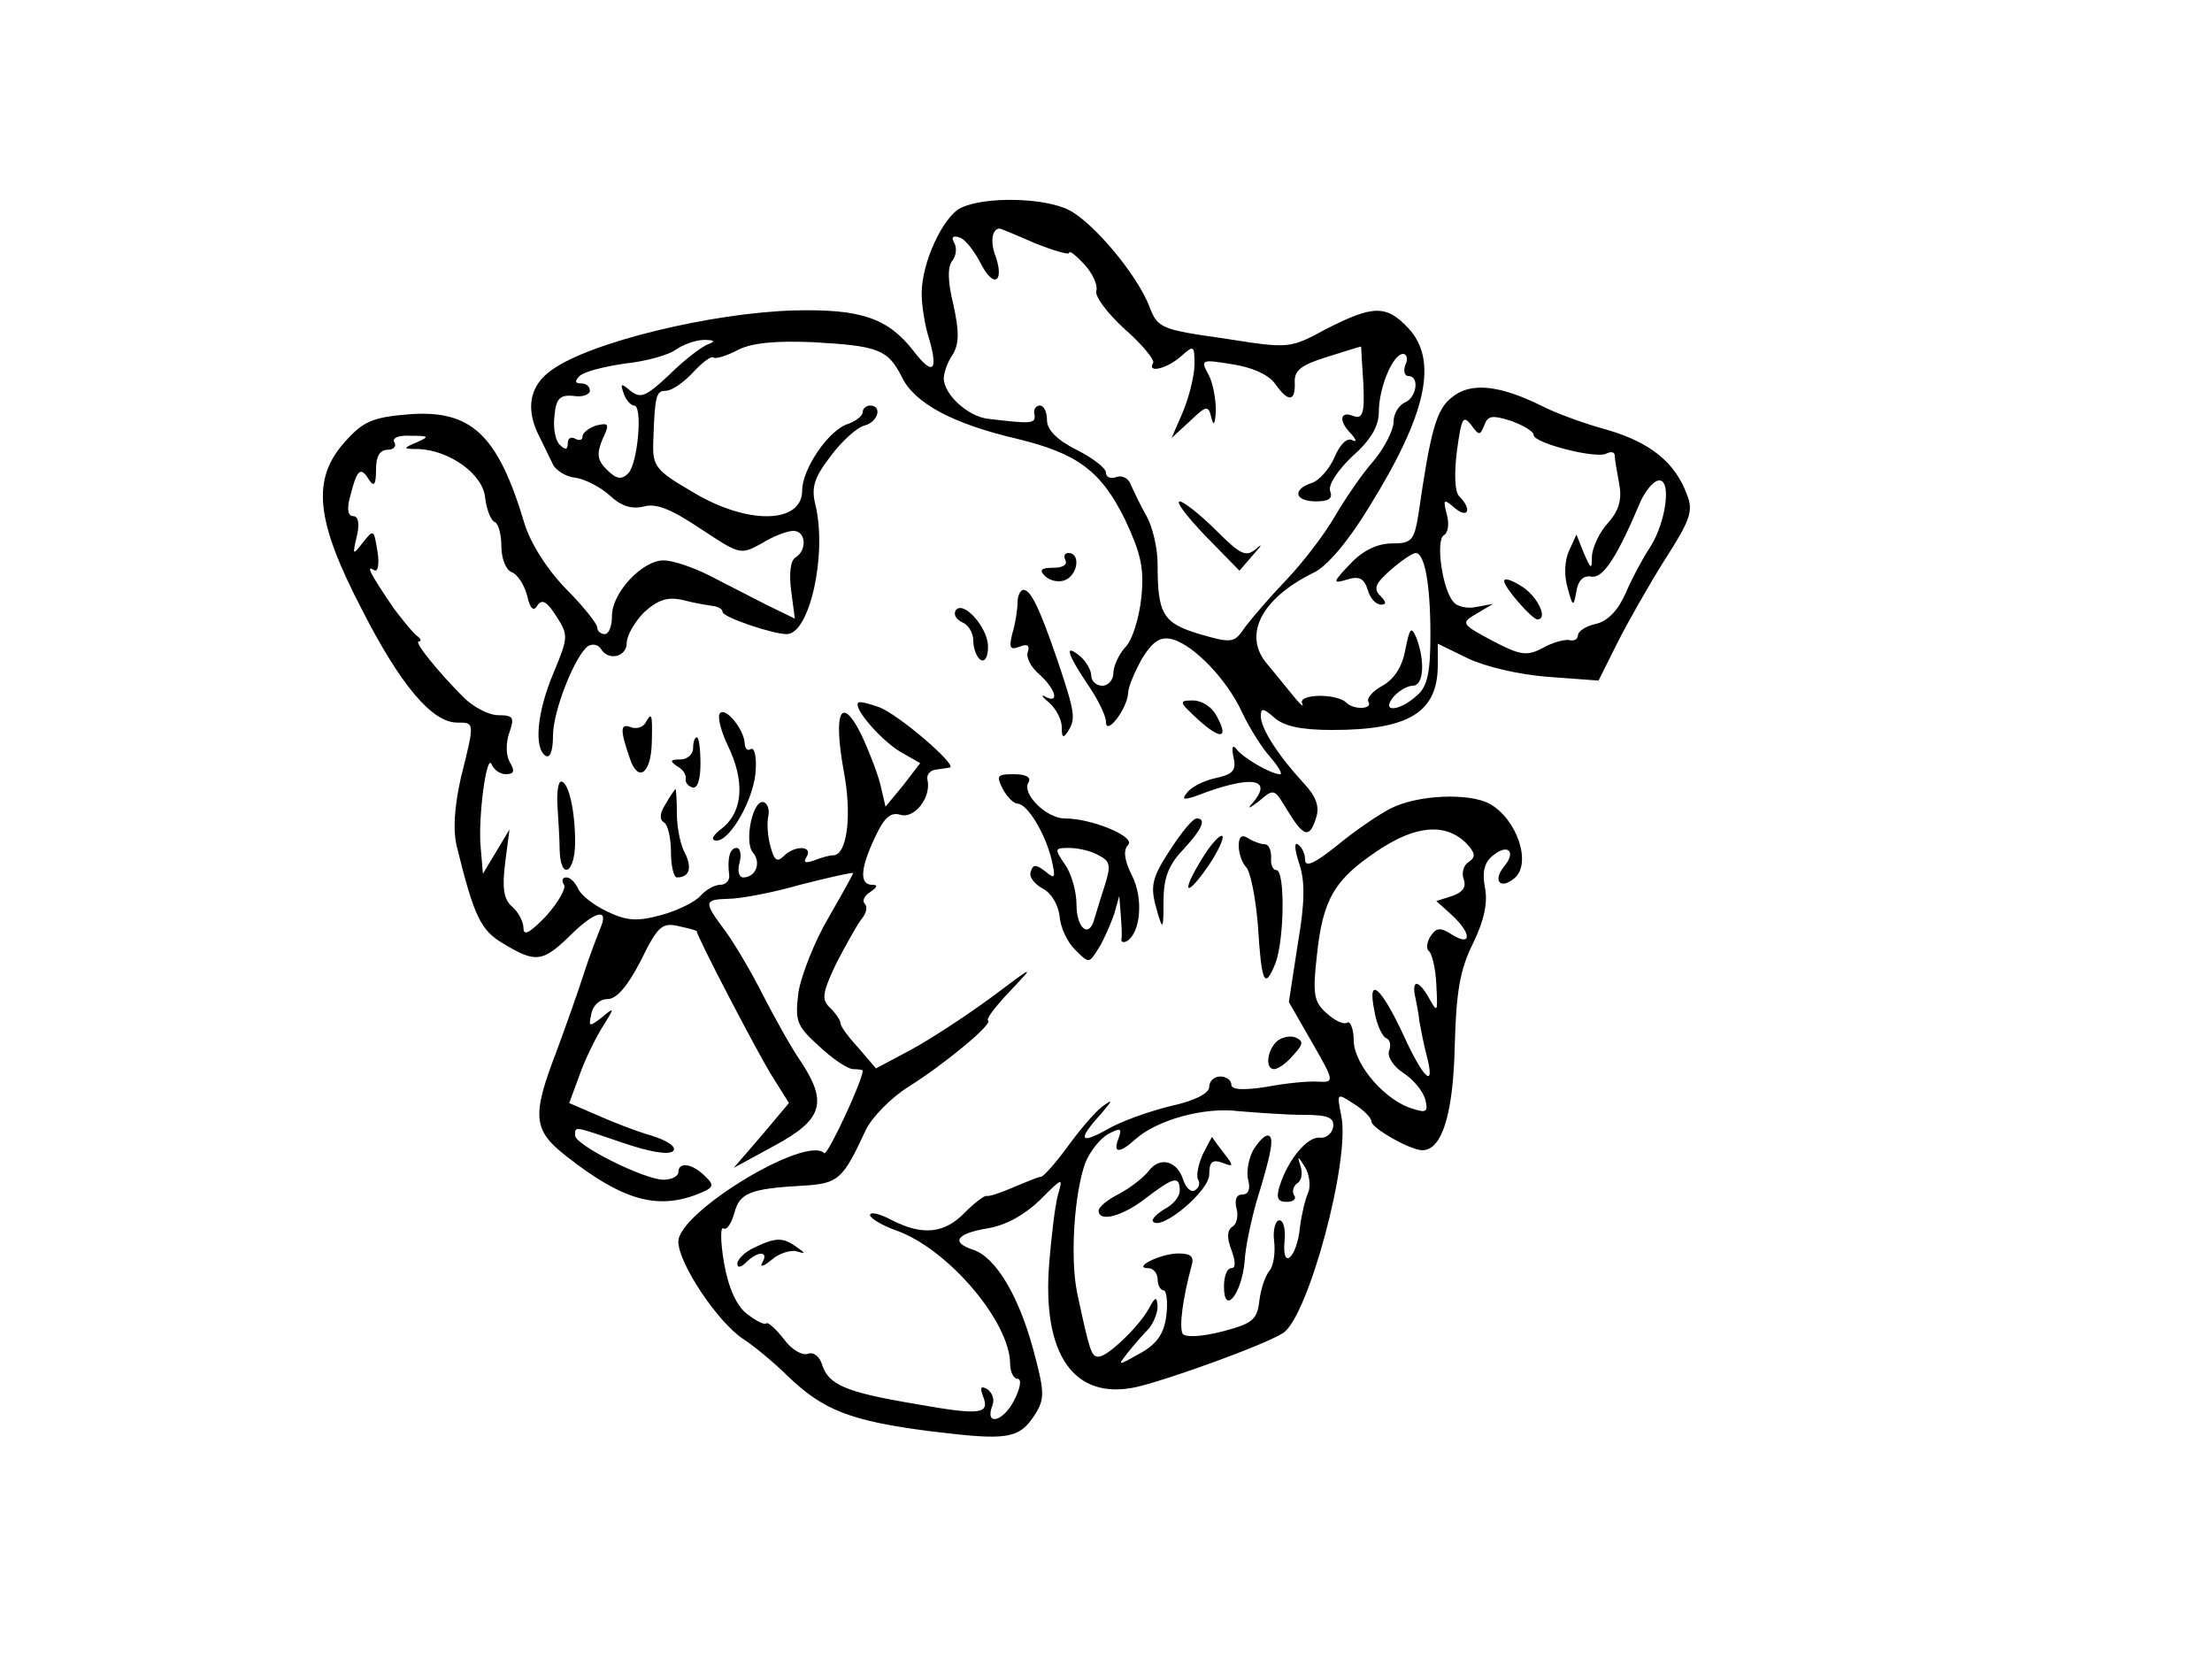 <?xml version="1.0" standalone="no"?>
<!DOCTYPE svg PUBLIC "-//W3C//DTD SVG 20010904//EN"
 "http://www.w3.org/TR/2001/REC-SVG-20010904/DTD/svg10.dtd">
<svg version="1.0" xmlns="http://www.w3.org/2000/svg"
 width="300pt" height="225pt" viewBox="0 0 300 225"
 preserveAspectRatio="xMidYMid meet">
<g transform="translate(0,225) scale(0.1,-0.1)"
fill="#000000" stroke="none">
<path d="M1303 1968 c-24 -12 -53 -74 -53 -116 0 -15 4 -43 10 -61 13 -45 5
-51 -21 -17 -35 45 -72 57 -161 55 -112 -3 -278 -43 -330 -81 -30 -21 -36 -53
-16 -91 6 -12 14 -29 18 -37 4 -8 18 -17 31 -18 13 -2 34 -13 46 -24 15 -14
29 -19 46 -15 17 5 38 -4 77 -30 53 -35 54 -36 83 -20 16 10 35 17 43 17 17 0
19 -26 3 -36 -7 -4 -9 -22 -6 -45 l5 -38 -39 19 c-21 11 -57 29 -78 40 -22 11
-49 20 -61 20 -29 0 -70 -44 -70 -75 0 -14 -4 -25 -10 -25 -5 0 -10 4 -10 9 0
5 -19 29 -43 53 -26 27 -48 62 -56 89 -36 120 -72 154 -158 147 -48 -4 -61
-10 -85 -37 -46 -51 -40 -107 23 -228 52 -102 95 -153 129 -153 24 0 24 1 5
-75 -9 -41 -11 -72 -5 -95 23 -93 32 -112 63 -130 43 -26 53 -25 89 10 33 33
54 40 43 13 -4 -10 -15 -38 -23 -63 -8 -25 -25 -73 -38 -108 -33 -86 -31 -105
14 -140 75 -59 122 -73 177 -52 23 9 25 12 11 25 -17 17 -36 20 -36 5 0 -5 -9
-10 -20 -10 -26 0 -120 47 -120 60 0 13 -3 13 65 -10 35 -12 62 -17 68 -11 5
5 -7 14 -30 21 -21 6 -54 19 -74 28 l-37 16 14 38 c7 20 21 49 31 65 17 27 17
28 -1 13 -17 -13 -18 -13 -14 5 2 11 11 20 22 20 12 0 27 17 45 52 23 47 29
52 51 47 14 -3 25 -6 25 -7 0 -7 80 -160 100 -193 l25 -40 -37 -44 -38 -44 55
30 c65 35 73 58 37 113 -14 20 -37 62 -52 91 -15 30 -38 69 -51 87 -30 40 -30
43 4 44 15 0 59 8 97 19 39 10 71 17 72 16 1 0 -14 -27 -33 -60 -19 -32 -37
-78 -41 -101 -5 -40 -3 -46 28 -74 18 -17 39 -31 46 -31 7 0 13 -1 13 -2 0
-14 -48 -116 -52 -112 -25 25 -198 -80 -198 -120 0 -29 53 -109 88 -132 14 -9
42 -32 60 -50 48 -46 84 -61 193 -75 106 -13 121 -11 143 23 13 21 13 30 -3
89 -20 73 -51 124 -81 134 -31 10 -23 22 19 29 25 4 50 18 71 38 31 31 32 32
25 8 -4 -14 -9 -56 -12 -93 -10 -125 34 -187 119 -168 46 11 173 57 198 73 34
21 92 236 79 295 -6 31 -6 31 17 16 13 -8 24 -19 24 -24 0 -9 53 -39 69 -39
27 0 42 50 44 142 2 73 7 103 25 139 15 31 20 55 16 75 -4 21 -1 34 10 43 21
18 33 6 16 -14 -16 -20 -5 -32 14 -16 24 20 3 81 -34 101 -28 15 -97 12 -133
-6 -18 -9 -51 -32 -74 -51 -30 -24 -43 -30 -43 -19 0 8 -4 17 -10 21 -5 3 -4
-8 2 -26 8 -24 8 -52 -2 -110 l-12 -78 31 -54 c31 -54 31 -55 9 -54 -13 1 -44
-2 -70 -7 -32 -5 -48 -4 -48 3 0 6 -7 11 -15 11 -8 0 -15 -6 -15 -14 0 -9 -20
-19 -52 -26 -29 -7 -68 -21 -85 -31 -39 -22 -42 -15 -10 20 16 19 17 21 3 11
-11 -8 -32 -33 -48 -55 -16 -22 -32 -40 -36 -41 -4 0 -20 -7 -37 -14 -16 -7
-33 -13 -37 -12 -3 1 -17 -10 -30 -23 -27 -28 -57 -31 -98 -10 -17 9 -30 12
-30 7 0 -4 16 -14 36 -21 70 -25 154 -124 154 -181 0 -11 5 -20 10 -20 6 0 4
-13 -5 -30 -15 -29 -40 -34 -29 -6 3 8 0 17 -7 22 -9 5 -10 2 -6 -9 10 -25 -2
-27 -92 -11 -95 16 -117 26 -126 53 -3 11 -12 18 -19 15 -8 -3 -23 6 -33 20
-11 14 -22 24 -24 21 -3 -2 -14 4 -26 13 -14 11 -25 35 -31 69 -5 29 -5 50 -1
47 5 -3 11 7 15 21 7 27 21 33 94 37 47 3 53 8 84 75 8 17 34 44 58 59 48 30
116 86 108 90 -3 2 11 20 30 40 34 36 34 36 -26 -9 -34 -25 -83 -57 -109 -71
l-47 -25 -23 27 c-14 15 -25 30 -25 34 0 4 -6 13 -14 21 -12 11 -11 20 8 60
13 25 28 52 34 60 7 8 9 17 5 21 -4 4 -1 11 7 16 10 7 11 10 3 10 -18 0 -16
23 4 65 12 26 21 34 34 30 19 -6 42 23 37 47 -2 6 3 13 10 14 6 1 15 2 20 3
12 2 -69 72 -96 82 -14 5 -26 8 -28 6 -7 -7 29 -49 56 -66 l28 -16 -23 -30
-24 -29 -7 30 c-4 16 -16 47 -26 68 -27 54 -38 31 -24 -48 12 -61 5 -116 -14
-116 -5 0 -16 -3 -26 -7 -12 -4 -15 -3 -10 5 9 15 -16 16 -31 1 -9 -9 -13 -6
-18 13 -4 14 -5 32 -3 41 2 9 -1 17 -6 19 -15 5 -27 -54 -15 -68 12 -14 4 -34
-13 -34 -6 0 -8 9 -5 20 3 11 1 20 -4 20 -9 0 -13 -14 -10 -37 1 -7 -5 -13
-12 -13 -8 0 -20 -7 -27 -15 -7 -8 -31 -20 -53 -26 -33 -9 -47 -8 -74 5 -19 9
-36 23 -39 31 -4 8 -10 15 -16 15 -5 0 -7 -4 -3 -10 3 -5 -8 -24 -24 -42 -22
-23 -31 -28 -31 -17 0 9 -7 22 -15 29 -12 10 -14 25 -10 59 l6 46 -18 -30 -18
-30 -3 35 c-4 40 8 131 15 113 3 -7 11 -13 19 -13 11 0 13 4 5 17 -5 10 -5 26
0 40 7 20 5 23 -15 23 -13 0 -34 11 -47 24 -36 36 -68 76 -61 76 4 0 3 4 -3 8
-5 4 -19 21 -31 37 -32 47 -38 59 -27 52 5 -4 8 6 5 25 -5 30 -5 31 -20 12
-14 -18 -14 -17 -8 9 4 17 2 27 -5 27 -7 0 -9 10 -4 27 9 36 14 41 25 23 7
-11 10 -8 10 13 0 18 5 27 16 27 8 0 12 5 9 10 -4 6 6 10 22 9 25 0 26 -1 8
-9 -19 -8 -19 -9 3 -9 42 -2 87 -34 90 -66 2 -17 8 -31 13 -33 5 -2 9 -17 9
-33 0 -16 6 -32 14 -35 8 -3 17 -17 21 -32 4 -18 9 -22 14 -13 6 9 13 5 25
-14 17 -26 17 -29 -3 -77 -23 -54 -27 -103 -11 -113 6 -4 10 7 10 27 0 35 31
111 48 122 6 3 13 2 17 -4 10 -17 35 -11 35 8 0 10 11 29 24 42 19 17 32 21
53 16 15 -4 34 -7 41 -8 6 -1 12 -4 12 -8 0 -7 68 -30 87 -30 31 0 55 108 39
175 -6 24 -2 37 21 67 15 20 36 39 46 41 18 5 24 27 7 27 -5 0 -10 -4 -10 -9
0 -5 -9 -12 -20 -16 -26 -8 -62 -61 -62 -90 0 -46 -75 -47 -149 -2 -50 29 -54
35 -53 67 2 64 4 70 17 70 8 0 24 11 37 25 13 14 25 23 28 20 2 -2 17 2 32 10
19 10 51 13 101 11 91 -5 103 -10 122 -47 17 -36 70 -64 156 -84 82 -20 114
-43 147 -110 21 -45 26 -65 22 -105 -3 -28 -12 -58 -22 -68 -9 -10 -16 -26
-16 -35 0 -9 -7 -17 -15 -17 -8 0 -15 6 -15 14 0 7 -7 19 -15 26 -22 18 -18 4
10 -38 14 -20 25 -43 25 -51 0 -20 29 18 30 39 0 8 9 29 19 47 15 24 25 30 41
26 29 -8 74 -54 95 -100 10 -21 27 -48 38 -60 11 -13 17 -23 13 -23 -12 0 -50
22 -59 34 -5 7 -7 2 -4 -11 4 -18 -1 -23 -23 -28 -16 -3 -34 -12 -40 -20 -9
-11 -4 -11 27 1 65 23 89 16 61 -16 -7 -8 -3 -6 9 3 21 18 21 18 39 -12 22
-36 30 -39 39 -10 5 15 0 29 -17 47 -35 38 -58 74 -58 91 0 11 3 11 18 -2 13
-12 37 -17 79 -17 104 0 143 24 143 88 l0 29 41 -20 c23 -11 69 -22 109 -25
l68 -5 25 50 c14 28 43 79 65 114 34 53 39 66 30 88 -16 44 -50 71 -108 88
-30 8 -71 23 -90 33 -57 28 -96 32 -121 11 -21 -16 -29 -46 -45 -157 -6 -37
-9 -41 -36 -41 -19 0 -39 -9 -56 -27 -25 -26 -25 -28 -5 -22 16 5 23 2 28 -14
3 -11 11 -20 18 -20 8 0 7 4 -1 12 -10 10 -6 17 14 35 15 13 30 23 34 23 12 0
20 -41 20 -111 0 -51 -4 -70 -18 -82 -24 -22 -50 -24 -32 -2 7 8 19 15 26 15
15 0 17 33 5 65 -7 16 -9 14 -15 -16 -4 -23 -15 -40 -31 -49 -13 -7 -22 -17
-19 -22 6 -10 -20 -11 -30 -1 -13 13 -66 12 -60 -1 3 -6 -2 -2 -11 9 -9 11
-25 31 -36 44 -34 39 -9 89 62 124 18 8 47 42 75 88 79 127 95 200 54 244 -30
32 -48 31 -111 -1 -50 -27 -50 -27 -139 -13 -85 12 -90 14 -101 43 -17 44 -76
114 -109 131 -33 17 -114 19 -147 3z m101 -48 c25 -10 46 -16 46 -13 0 4 9 -3
21 -16 11 -12 18 -28 16 -35 -3 -7 14 -30 38 -52 24 -21 41 -42 39 -46 -9 -15
19 -8 38 9 17 15 18 15 18 -11 0 -15 -7 -43 -15 -63 l-16 -37 25 23 c22 21 25
22 29 4 3 -12 5 -8 6 10 0 16 -4 38 -10 49 -11 20 -10 21 32 14 27 -4 49 -14
58 -26 18 -26 28 -25 27 1 -1 17 9 24 44 35 25 8 45 14 46 14 0 0 1 -22 3 -50
2 -41 -1 -49 -14 -44 -18 7 -20 -7 -2 -25 7 -8 7 -11 1 -8 -7 4 -17 -6 -24
-23 -7 -16 -21 -32 -31 -35 -27 -9 -23 -25 6 -25 17 0 23 4 19 14 -3 8 10 28
30 47 25 22 36 41 36 60 0 33 19 79 33 79 5 0 7 -7 3 -15 -3 -8 -1 -15 4 -15
16 0 11 -30 -5 -36 -8 -4 -15 -15 -15 -26 0 -11 -12 -35 -27 -53 -16 -18 -39
-52 -53 -76 -14 -24 -43 -62 -65 -85 -22 -23 -47 -52 -56 -64 -15 -22 -17 -23
-62 -10 -50 15 -57 27 -57 95 0 22 -7 51 -15 65 -8 14 -17 33 -21 42 -3 9 -12
14 -20 11 -8 -3 -14 0 -14 6 0 6 -18 20 -40 31 -26 13 -40 27 -40 40 0 11 -4
20 -10 20 -5 0 -9 -6 -7 -12 2 -13 -4 -13 -63 -6 -27 3 -60 33 -60 55 0 7 5
22 12 32 9 15 9 31 1 68 -8 32 -8 52 -1 60 5 7 6 17 2 24 -4 7 -2 10 7 7 8 -2
21 -19 30 -37 18 -34 32 -22 18 15 -6 18 -3 34 7 34 1 0 23 -9 48 -20z m-444
-137 c-8 -3 -32 -21 -52 -41 -32 -30 -39 -33 -53 -22 -13 11 -14 10 -9 -4 3
-9 10 -16 14 -16 12 0 5 -79 -8 -92 -9 -9 -16 -8 -29 5 -13 13 -14 21 -6 41
10 21 9 23 -8 19 -10 -3 -19 -10 -19 -15 0 -5 -4 -6 -10 -3 -5 3 -10 1 -10 -6
0 -9 -3 -10 -11 -2 -6 6 -9 23 -7 39 2 23 7 29 26 27 12 -2 22 2 22 7 0 6 -5
10 -12 10 -8 0 -9 3 -2 10 6 6 34 13 62 17 29 3 60 12 69 19 10 7 27 13 38 13
14 0 16 -2 5 -6z m1053 -110 c5 14 11 14 37 6 16 -6 30 -14 30 -19 0 -11 86
-33 99 -25 6 3 11 2 11 -3 0 -5 3 -22 6 -38 4 -21 0 -36 -15 -53 -12 -13 -21
-33 -22 -45 0 -19 -1 -19 -11 4 l-10 25 -10 -22 c-6 -13 -7 -33 -2 -50 7 -26
8 -27 12 -5 2 14 9 22 20 20 16 -3 35 26 67 102 6 13 16 26 23 28 20 6 12 -56
-10 -90 -10 -15 -25 -43 -33 -62 -10 -23 -24 -38 -40 -42 -14 -3 -25 -10 -25
-16 0 -5 -6 -8 -12 -6 -7 1 -24 -4 -36 -11 -21 -11 -30 -10 -68 10 -43 23 -43
24 -21 37 l22 13 -22 -4 c-12 -3 -27 0 -32 7 -15 17 -24 83 -13 90 6 3 8 16 4
29 -5 20 -4 21 11 8 18 -15 24 -2 6 16 -6 6 -7 30 -3 62 6 43 8 49 19 35 11
-15 12 -15 18 -1z m-25 -566 c13 -14 14 -19 4 -26 -7 -4 -10 -15 -7 -23 4 -11
-1 -18 -15 -23 l-22 -7 21 -19 c27 -25 27 -43 1 -27 -17 11 -22 10 -30 -2 -5
-8 -6 -17 -2 -20 4 -3 9 -23 10 -45 2 -40 2 -40 -12 -15 -14 23 -22 20 -16 -5
1 -5 4 -19 5 -30 2 -11 6 -32 10 -47 12 -46 -4 -32 -31 27 -31 67 -50 83 -40
34 3 -19 11 -35 16 -37 5 -2 7 -9 4 -17 -3 -7 5 -21 19 -30 14 -9 27 -25 30
-36 4 -16 2 -19 -16 -13 -37 10 -80 59 -81 92 0 17 -5 28 -9 25 -5 -3 -17 3
-28 13 -17 15 -19 26 -13 78 8 77 24 103 82 142 52 35 92 38 120 11z m-220
-369 c34 0 42 -4 40 -17 -2 -9 -10 -15 -18 -14 -17 2 -43 -30 -54 -64 -6 -18
-3 -23 9 -23 9 0 14 4 10 9 -3 5 -1 12 4 16 6 3 8 13 5 23 -5 15 -4 15 6 -1 6
-10 8 -26 4 -35 -4 -9 -9 -30 -11 -47 -4 -40 -24 -59 -21 -20 2 17 -1 30 -7
30 -5 0 -9 -13 -7 -28 2 -16 -1 -34 -6 -40 -6 -7 -12 -25 -14 -41 -3 -26 -9
-31 -51 -42 -28 -7 -49 -8 -53 -3 -5 9 0 48 12 92 4 13 -1 17 -18 17 -24 0
-64 -20 -40 -20 6 0 12 -7 12 -15 0 -8 4 -15 8 -15 4 0 6 -15 4 -33 -3 -25
-12 -39 -35 -52 -32 -18 -32 -18 -17 1 8 10 21 25 28 32 6 7 12 21 12 30 -1
14 -3 14 -12 -3 -14 -25 -56 -65 -68 -65 -10 0 -12 7 -29 86 -10 48 -4 136 11
177 6 15 20 33 31 39 17 9 19 8 14 -6 -8 -20 1 -21 23 -1 29 26 93 44 140 38
25 -2 64 -5 88 -5z"/>
<path d="M1635 1523 l46 -47 19 22 c11 12 13 16 4 8 -14 -12 -21 -9 -55 25
-21 21 -44 39 -49 39 -6 0 10 -21 35 -47z"/>
<path d="M2040 1462 c0 -9 38 -52 45 -52 15 0 1 30 -20 44 -14 9 -25 13 -25 8z"/>
<path d="M1631 684 c-6 -14 -9 -29 -6 -34 3 -5 1 -11 -4 -14 -5 -4 -12 2 -16
13 -8 27 -32 33 -47 13 -7 -9 -25 -23 -40 -31 -16 -8 -28 -18 -28 -23 0 -16
32 -8 64 17 38 29 46 31 46 10 0 -8 -9 -19 -21 -25 -11 -7 -18 -14 -15 -17 12
-12 76 42 76 64 0 17 4 21 18 16 15 -6 16 -5 2 13 -8 10 -15 20 -16 22 0 1 -6
-10 -13 -24z"/>
<path d="M1699 689 c-6 -12 -9 -30 -6 -40 3 -12 0 -19 -8 -19 -8 0 -11 -7 -8
-19 3 -10 0 -22 -6 -25 -7 -5 -7 -15 -1 -31 6 -16 6 -25 0 -25 -6 0 -10 -11
-10 -25 0 -40 24 -10 28 34 1 20 9 56 16 81 21 68 25 90 15 90 -4 0 -13 -9
-20 -21z"/>
<path d="M1445 1490 c3 -6 -4 -10 -16 -10 -17 0 -20 -3 -12 -11 7 -7 19 -9 27
-6 18 7 22 37 5 37 -5 0 -7 -4 -4 -10z"/>
<path d="M1380 1433 c0 -10 -3 -29 -7 -42 -5 -20 -3 -23 10 -18 10 4 14 2 11
-7 -3 -7 4 -21 16 -31 22 -20 27 -40 8 -30 -7 4 -5 0 5 -8 9 -8 17 -23 17 -33
0 -15 2 -16 9 -5 10 16 9 25 -15 96 -24 70 -36 95 -46 95 -4 0 -8 -8 -8 -17z"/>
<path d="M1296 1422 c-3 -6 1 -12 9 -16 8 -3 15 -14 15 -25 0 -11 5 -23 10
-26 6 -3 10 4 10 18 0 26 -34 64 -44 49z"/>
<path d="M1625 1274 c31 -28 42 -26 25 5 -6 12 -20 21 -32 21 -20 0 -19 -2 7
-26z"/>
<path d="M976 1282 c-3 -5 2 -24 11 -43 23 -47 21 -88 -6 -111 -15 -11 -18
-18 -9 -18 19 0 52 59 53 97 1 18 -2 30 -7 27 -4 -3 -8 1 -8 8 -1 19 -27 51
-34 40z"/>
<path d="M875 1269 c-4 -6 -13 -8 -20 -5 -14 5 -14 -4 -1 -42 11 -34 29 -22
30 21 1 40 0 42 -9 26z"/>
<path d="M940 1235 c0 -8 -8 -15 -17 -15 -14 0 -15 -2 -5 -9 8 -4 13 -12 12
-17 -1 -5 3 -10 9 -12 7 -2 11 11 11 32 0 20 -2 36 -5 36 -3 0 -5 -7 -5 -15z"/>
<path d="M1360 1180 c6 -11 15 -20 20 -20 13 0 37 -39 46 -75 6 -26 5 -28 -8
-17 -13 10 -17 10 -20 0 -3 -7 5 -17 16 -23 12 -6 21 -22 23 -37 1 -15 10 -35
21 -46 19 -19 19 -19 32 2 7 11 16 32 21 46 l7 25 2 -25 c1 -14 2 -29 1 -33
-1 -5 3 -6 8 -3 18 12 22 58 6 89 -10 20 -12 34 -5 41 11 11 -49 36 -86 36
-25 0 -59 34 -49 49 4 7 -4 11 -20 11 -23 0 -24 -2 -15 -20z m130 -90 c16 -8
17 -14 8 -42 -6 -18 -12 -39 -14 -45 -7 -26 -24 -12 -24 20 0 18 -7 43 -16 55
-14 21 -14 22 6 22 12 0 30 -4 40 -10z"/>
<path d="M756 1158 c1 -18 3 -45 3 -60 1 -43 21 -33 21 10 0 43 -9 82 -19 82
-4 0 -6 -15 -5 -32z"/>
<path d="M903 1160 c-8 -12 -9 -21 -3 -25 6 -3 10 -22 10 -41 0 -19 4 -34 8
-34 17 0 21 13 11 33 -6 10 -11 35 -11 53 0 19 -1 34 -2 34 0 0 -7 -9 -13 -20z"/>
<path d="M1590 1102 c-29 -44 -31 -53 -20 -90 7 -24 8 -22 8 15 0 31 6 49 26
70 26 28 33 43 19 43 -5 0 -19 -17 -33 -38z"/>
<path d="M1630 1085 c-29 -47 -22 -54 9 -9 13 19 21 37 19 40 -3 3 -16 -11
-28 -31z"/>
<path d="M1680 1103 c0 -11 5 -24 10 -29 6 -6 13 -42 16 -79 5 -79 9 -88 24
-51 12 33 13 126 1 126 -5 0 -8 8 -7 17 0 10 -3 18 -9 18 -5 0 -16 4 -22 8 -9
6 -13 2 -13 -10z"/>
<path d="M1731 837 c-13 -13 -15 -37 -3 -37 5 0 17 8 26 19 14 15 14 19 3 24
-8 3 -20 0 -26 -6z"/>
<path d="M1023 558 c-13 -6 -23 -16 -23 -22 0 -6 5 -5 12 2 16 16 31 15 22 0
-4 -7 1 -6 12 3 10 9 26 14 34 12 13 -4 13 -3 0 6 -18 13 -28 13 -57 -1z"/>
</g>
</svg>

